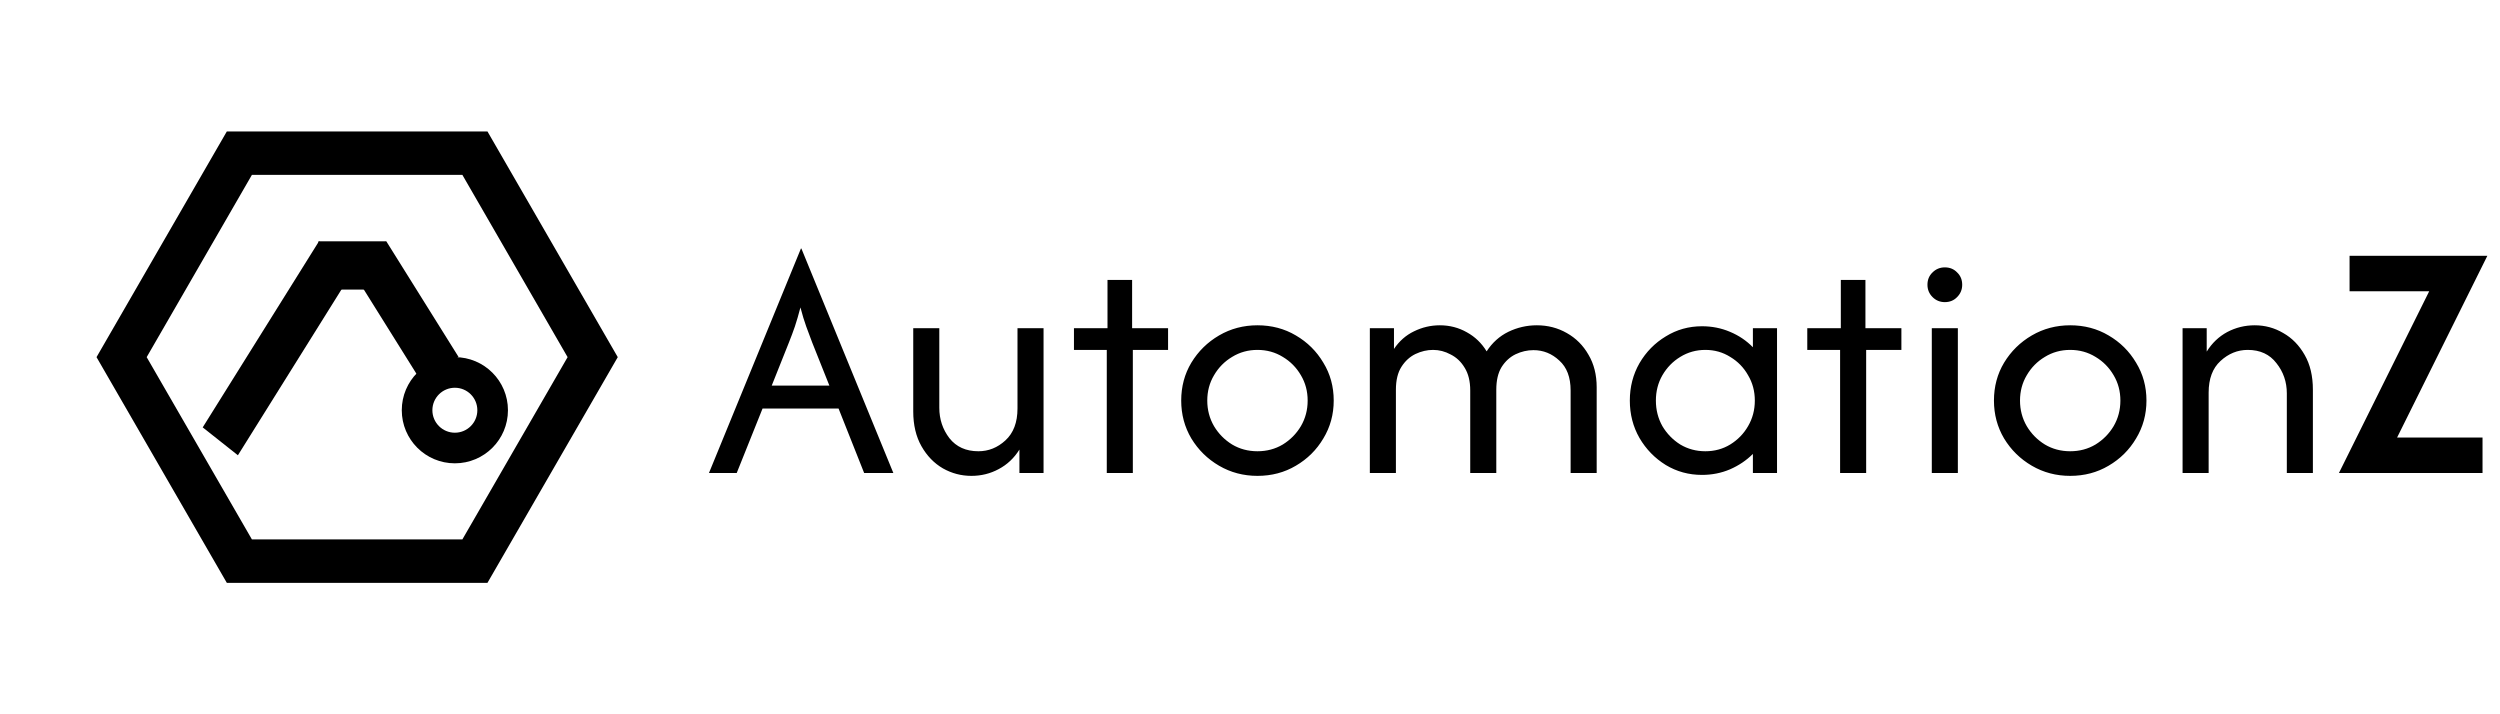 <svg width="259" height="74" viewBox="0 0 259 74" fill="none" xmlns="http://www.w3.org/2000/svg">
<path d="M33.045 25L36.691 27.889L24.646 47.166L21 44.277L33.045 25Z" fill="black"/>
<path d="M40.022 25L36.376 27.889L43.852 39.855L47.499 36.966L40.022 25Z" fill="black"/>
<path d="M33 25L33 30L40 30L40 25L33 25Z" fill="black"/>
<path d="M52.624 42.5C52.624 45.538 50.162 48 47.124 48C44.087 48 41.624 45.538 41.624 42.5C41.624 39.462 44.087 37 47.124 37C50.162 37 52.624 39.462 52.624 42.5ZM44.795 42.5C44.795 43.786 45.838 44.829 47.124 44.829C48.411 44.829 49.453 43.786 49.453 42.5C49.453 41.214 48.411 40.171 47.124 40.171C45.838 40.171 44.795 41.214 44.795 42.5Z" fill="black"/>
<path d="M12.598 37L24.799 15.867L49.201 15.867L61.402 37L49.201 58.133L24.799 58.133L12.598 37Z" stroke="black" stroke-width="4.5"/>
<path d="M73.45 49L82.975 25.75H83.025L92.55 49H89.525L86.875 42.325H79L76.325 49H73.45ZM79.95 39.95H85.925L84.15 35.5C83.933 34.933 83.725 34.375 83.525 33.825C83.325 33.275 83.125 32.617 82.925 31.85C82.725 32.617 82.533 33.275 82.35 33.825C82.167 34.358 81.958 34.917 81.725 35.5L79.95 39.95ZM100.637 49.3C99.587 49.3 98.603 49.042 97.687 48.525C96.77 47.992 96.028 47.225 95.462 46.225C94.895 45.225 94.612 44.025 94.612 42.625V34H97.312V42.25C97.312 43.433 97.662 44.483 98.362 45.4C99.078 46.3 100.078 46.75 101.362 46.75C102.412 46.75 103.345 46.375 104.162 45.625C104.995 44.858 105.412 43.758 105.412 42.325V34H108.112V49H105.612V46.575C105.062 47.458 104.345 48.133 103.462 48.6C102.595 49.067 101.653 49.3 100.637 49.3ZM114.662 49V36.25H111.262V34H114.737V29H117.287V34H121.012V36.25H117.362V49H114.662ZM130.273 49.3C128.823 49.3 127.498 48.95 126.298 48.25C125.098 47.55 124.14 46.608 123.423 45.425C122.723 44.242 122.373 42.933 122.373 41.5C122.373 40.05 122.723 38.742 123.423 37.575C124.14 36.392 125.098 35.45 126.298 34.75C127.498 34.05 128.823 33.7 130.273 33.7C131.74 33.7 133.065 34.05 134.248 34.75C135.448 35.45 136.398 36.392 137.098 37.575C137.815 38.742 138.173 40.05 138.173 41.5C138.173 42.933 137.815 44.242 137.098 45.425C136.398 46.608 135.448 47.55 134.248 48.25C133.065 48.95 131.74 49.3 130.273 49.3ZM130.273 46.75C131.24 46.75 132.115 46.517 132.898 46.05C133.682 45.567 134.307 44.933 134.773 44.15C135.24 43.35 135.473 42.467 135.473 41.5C135.473 40.533 135.24 39.658 134.773 38.875C134.307 38.075 133.682 37.442 132.898 36.975C132.115 36.492 131.24 36.25 130.273 36.25C129.307 36.25 128.432 36.492 127.648 36.975C126.865 37.442 126.24 38.075 125.773 38.875C125.307 39.658 125.073 40.533 125.073 41.5C125.073 42.467 125.307 43.35 125.773 44.15C126.24 44.933 126.865 45.567 127.648 46.05C128.432 46.517 129.307 46.75 130.273 46.75ZM141.916 49V34H144.416V36.15C144.966 35.333 145.657 34.725 146.491 34.325C147.341 33.908 148.232 33.7 149.166 33.7C150.182 33.7 151.116 33.942 151.966 34.425C152.816 34.892 153.499 35.55 154.016 36.4C154.599 35.5 155.349 34.825 156.266 34.375C157.199 33.925 158.182 33.7 159.216 33.7C160.349 33.7 161.382 33.967 162.316 34.5C163.266 35.033 164.016 35.783 164.566 36.75C165.132 37.7 165.416 38.825 165.416 40.125V49H162.716V40.45C162.716 39.083 162.324 38.05 161.541 37.35C160.774 36.633 159.882 36.275 158.866 36.275C158.232 36.275 157.616 36.417 157.016 36.7C156.432 36.983 155.949 37.425 155.566 38.025C155.199 38.625 155.016 39.408 155.016 40.375V49H152.316V40.45C152.316 39.5 152.124 38.717 151.741 38.1C151.374 37.483 150.891 37.025 150.291 36.725C149.707 36.408 149.099 36.25 148.466 36.25C147.849 36.25 147.241 36.392 146.641 36.675C146.057 36.958 145.574 37.4 145.191 38C144.807 38.6 144.616 39.392 144.616 40.375V49H141.916ZM176.325 49.2C174.958 49.2 173.708 48.858 172.575 48.175C171.442 47.475 170.533 46.542 169.85 45.375C169.183 44.208 168.85 42.917 168.85 41.5C168.85 40.083 169.183 38.792 169.85 37.625C170.533 36.458 171.442 35.533 172.575 34.85C173.708 34.15 174.958 33.8 176.325 33.8C177.358 33.8 178.325 33.992 179.225 34.375C180.142 34.758 180.933 35.292 181.6 35.975V34H184.1V49H181.6V47.025C180.933 47.692 180.142 48.225 179.225 48.625C178.325 49.008 177.358 49.2 176.325 49.2ZM176.675 46.75C177.625 46.75 178.483 46.517 179.25 46.05C180.033 45.567 180.65 44.933 181.1 44.15C181.567 43.35 181.8 42.467 181.8 41.5C181.8 40.533 181.567 39.658 181.1 38.875C180.65 38.075 180.033 37.442 179.25 36.975C178.483 36.492 177.625 36.25 176.675 36.25C175.725 36.25 174.858 36.492 174.075 36.975C173.308 37.442 172.692 38.075 172.225 38.875C171.775 39.658 171.55 40.533 171.55 41.5C171.55 42.467 171.775 43.35 172.225 44.15C172.692 44.933 173.308 45.567 174.075 46.05C174.858 46.517 175.725 46.75 176.675 46.75ZM190.634 49V36.25H187.234V34H190.709V29H193.259V34H196.984V36.25H193.334V49H190.634ZM200.134 49V34H202.834V49H200.134ZM201.484 31.3C200.984 31.3 200.559 31.125 200.209 30.775C199.859 30.425 199.684 30 199.684 29.5C199.684 28.983 199.859 28.558 200.209 28.225C200.559 27.875 200.984 27.7 201.484 27.7C202.001 27.7 202.426 27.875 202.759 28.225C203.109 28.558 203.284 28.983 203.284 29.5C203.284 30 203.109 30.425 202.759 30.775C202.426 31.125 202.001 31.3 201.484 31.3ZM214.473 49.3C213.023 49.3 211.698 48.95 210.498 48.25C209.298 47.55 208.339 46.608 207.623 45.425C206.923 44.242 206.573 42.933 206.573 41.5C206.573 40.05 206.923 38.742 207.623 37.575C208.339 36.392 209.298 35.45 210.498 34.75C211.698 34.05 213.023 33.7 214.473 33.7C215.939 33.7 217.264 34.05 218.448 34.75C219.648 35.45 220.598 36.392 221.298 37.575C222.014 38.742 222.373 40.05 222.373 41.5C222.373 42.933 222.014 44.242 221.298 45.425C220.598 46.608 219.648 47.55 218.448 48.25C217.264 48.95 215.939 49.3 214.473 49.3ZM214.473 46.75C215.439 46.75 216.314 46.517 217.098 46.05C217.881 45.567 218.506 44.933 218.973 44.15C219.439 43.35 219.673 42.467 219.673 41.5C219.673 40.533 219.439 39.658 218.973 38.875C218.506 38.075 217.881 37.442 217.098 36.975C216.314 36.492 215.439 36.25 214.473 36.25C213.506 36.25 212.631 36.492 211.848 36.975C211.064 37.442 210.439 38.075 209.973 38.875C209.506 39.658 209.273 40.533 209.273 41.5C209.273 42.467 209.506 43.35 209.973 44.15C210.439 44.933 211.064 45.567 211.848 46.05C212.631 46.517 213.506 46.75 214.473 46.75ZM226.115 49V34H228.615V36.425C229.165 35.542 229.873 34.867 230.74 34.4C231.623 33.933 232.573 33.7 233.59 33.7C234.657 33.7 235.64 33.967 236.54 34.5C237.457 35.017 238.198 35.775 238.765 36.775C239.332 37.758 239.615 38.958 239.615 40.375V49H236.915V40.75C236.915 39.567 236.557 38.525 235.84 37.625C235.14 36.708 234.148 36.25 232.865 36.25C231.815 36.25 230.873 36.633 230.04 37.4C229.223 38.15 228.815 39.242 228.815 40.675V49H226.115ZM242.315 49L251.665 30.175H243.415V26.5H257.69L248.34 45.325H257.19V49H242.315Z" fill="black"/>
</svg>
